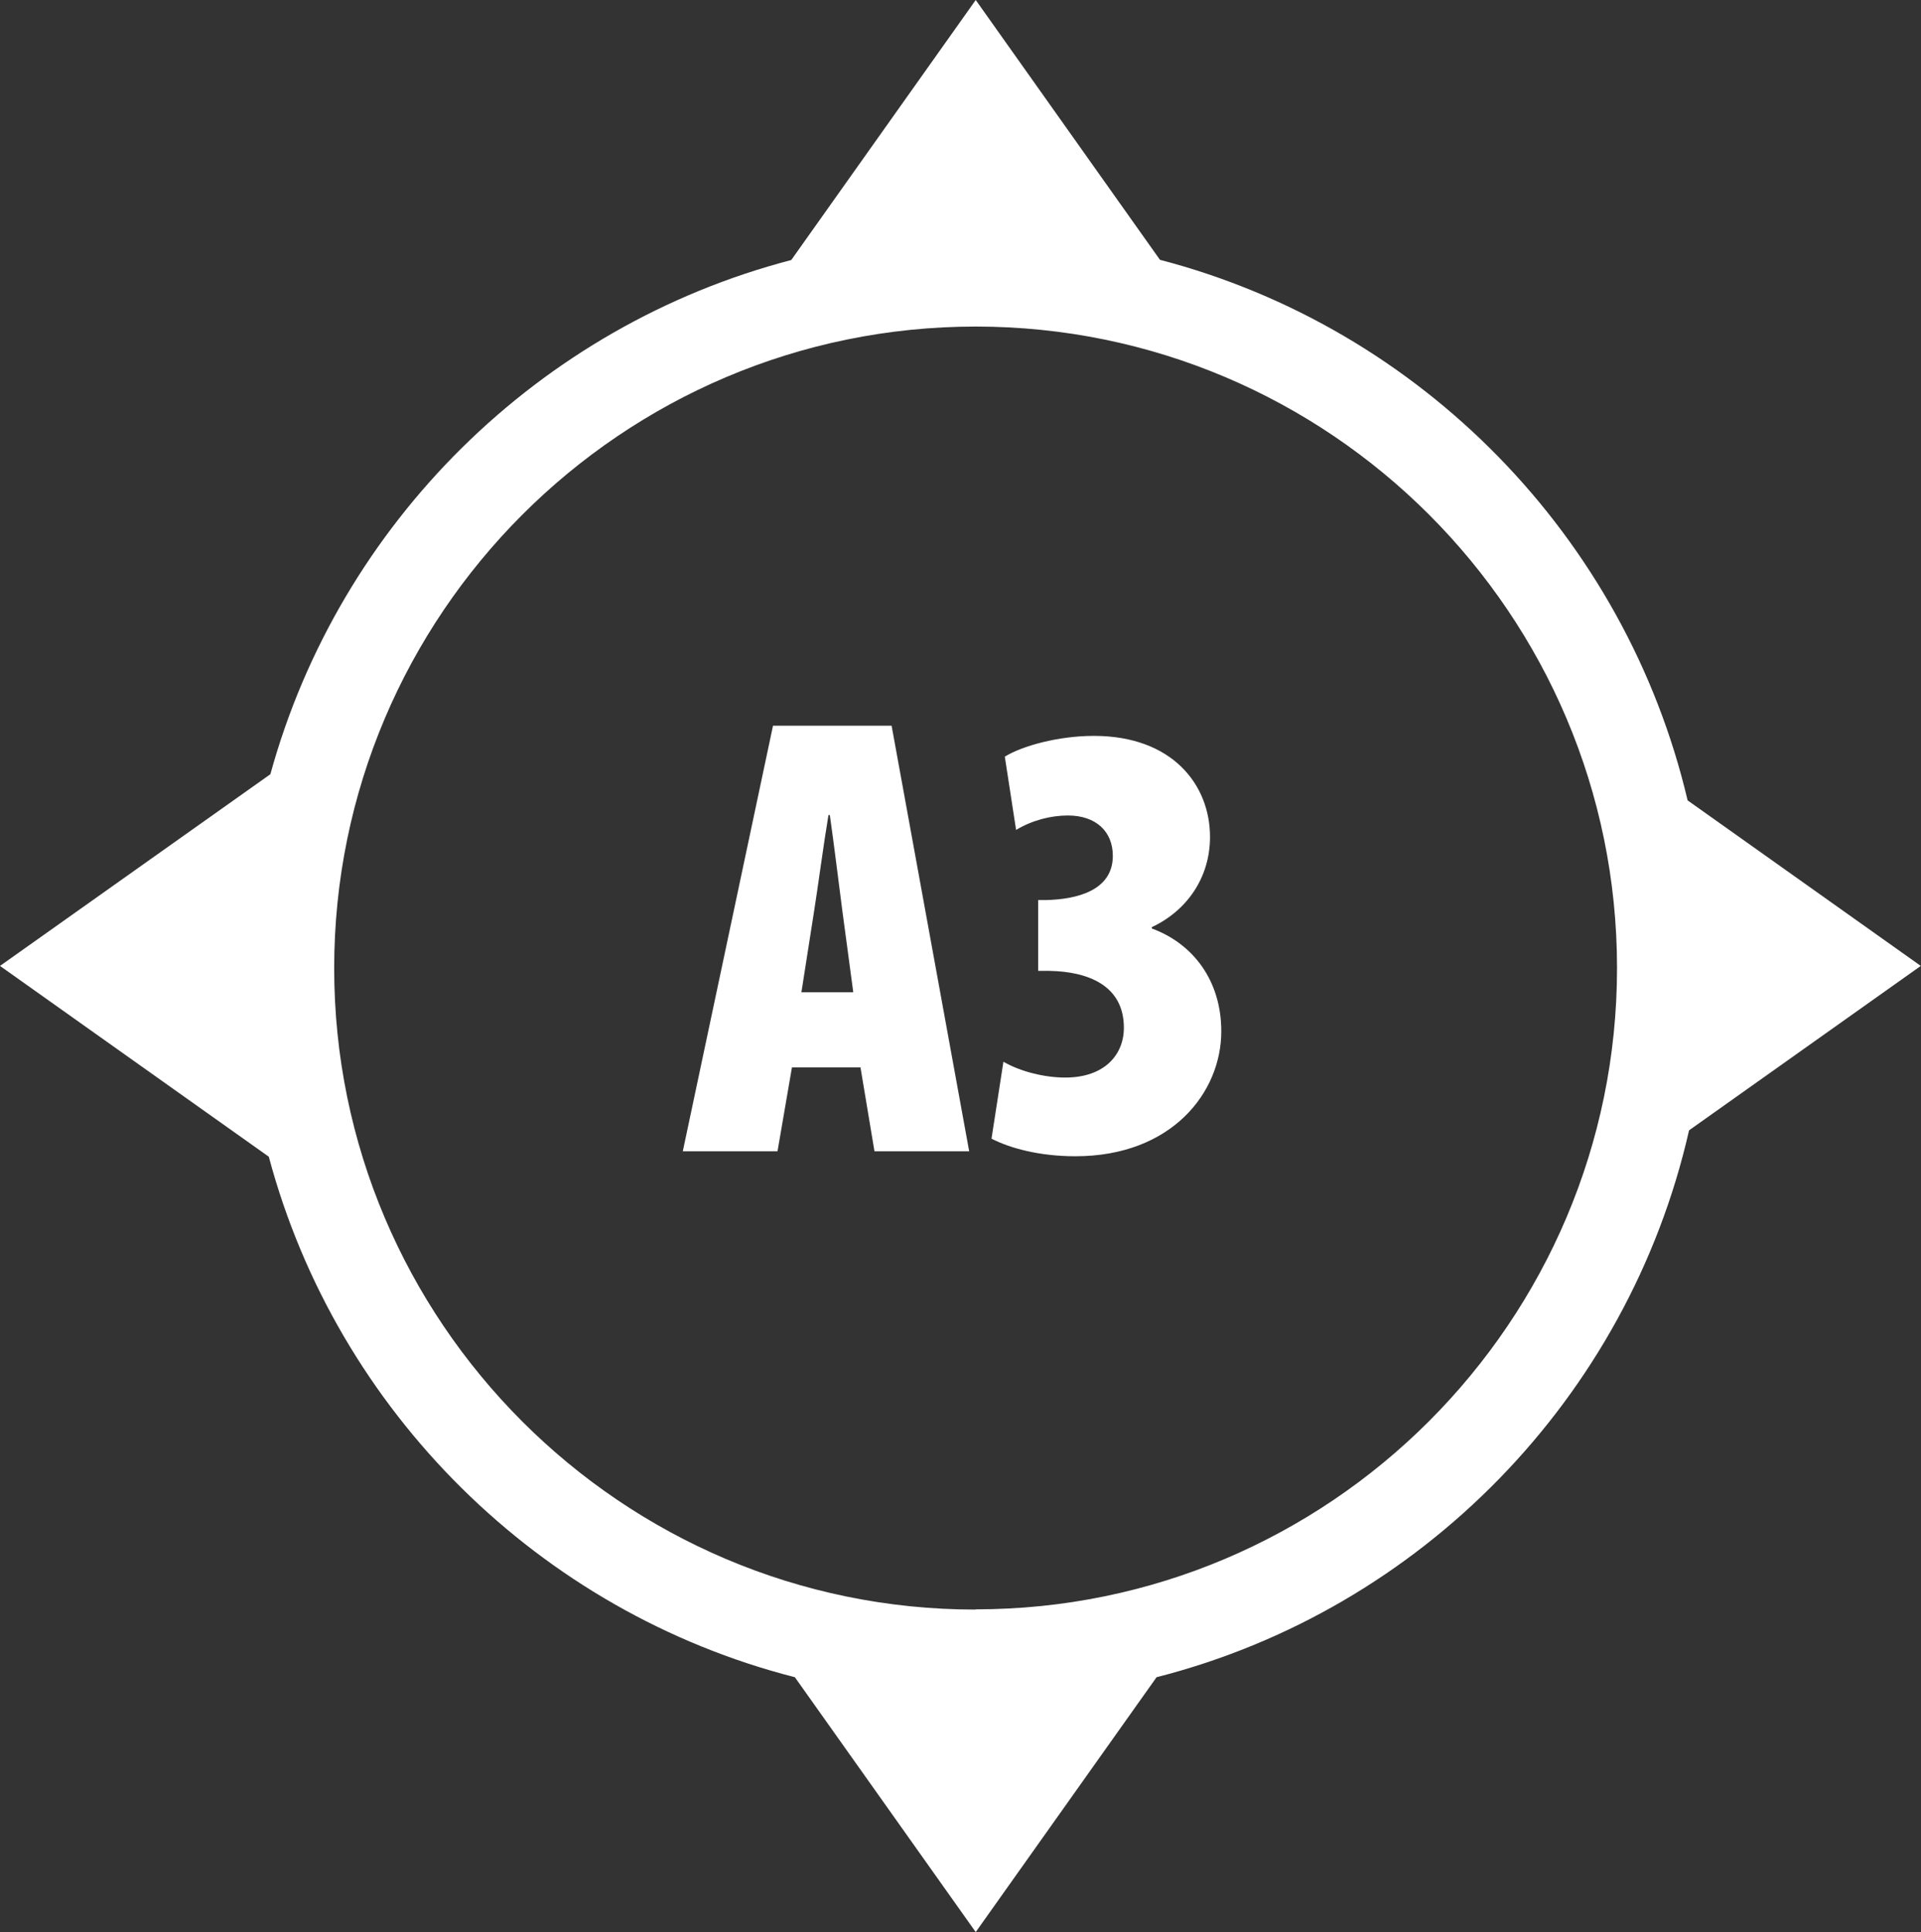 <?xml version="1.0" encoding="UTF-8"?><svg id="a" xmlns="http://www.w3.org/2000/svg" width="85.19" height="85.67" viewBox="0 0 85.19 85.67"><rect x="0" y="0" width="85.19" height="85.67" fill="#333333" stroke="none"/><path d="M74.89,50.13l10.29-7.3-10.34-7.34c-2.75-11.68-11.82-20.95-23.4-23.97L43.27,0l-8.18,11.53c-11.19,2.92-20.04,11.67-23.1,22.8L0,42.83l11.92,8.46c3.02,11.29,11.99,20.18,23.33,23.08l8.02,11.3,8.02-11.3c11.73-2.99,20.91-12.39,23.61-24.23Zm-31.63,21.24c-15.68,0-28.44-12.76-28.44-28.44S27.58,14.48,43.27,14.48s28.44,12.76,28.44,28.44-12.76,28.44-28.44,28.44Z" style="fill:#fff;"/><g><path d="M35.12,47.33l-.64,3.72h-4.2l4-18.87h5.26l3.44,18.87h-4.2l-.62-3.72h-3.05Zm2.72-3.33l-.48-3.58c-.14-1.06-.39-3.11-.56-4.28h-.06c-.2,1.18-.48,3.28-.64,4.28l-.56,3.58h2.3Z" style="fill:#fff;"/><path d="M44.5,47.08c.78,.45,1.85,.7,2.74,.7,1.74,0,2.6-1.01,2.6-2.21,0-1.88-1.6-2.49-3.3-2.52h-.5v-3.14h.34c1.37-.03,2.97-.42,2.97-1.96,0-1.09-.76-1.79-1.99-1.79-.78,0-1.6,.22-2.3,.64l-.5-3.25c.78-.48,2.38-.92,3.95-.92,3.47,0,5.15,2.16,5.15,4.48,0,1.82-1.04,3.28-2.58,4v.06c1.82,.67,3.08,2.3,3.08,4.56,0,2.72-2.21,5.54-6.47,5.54-1.6,0-2.91-.36-3.72-.78l.53-3.42Z" style="fill:#fff;"/></g></svg>